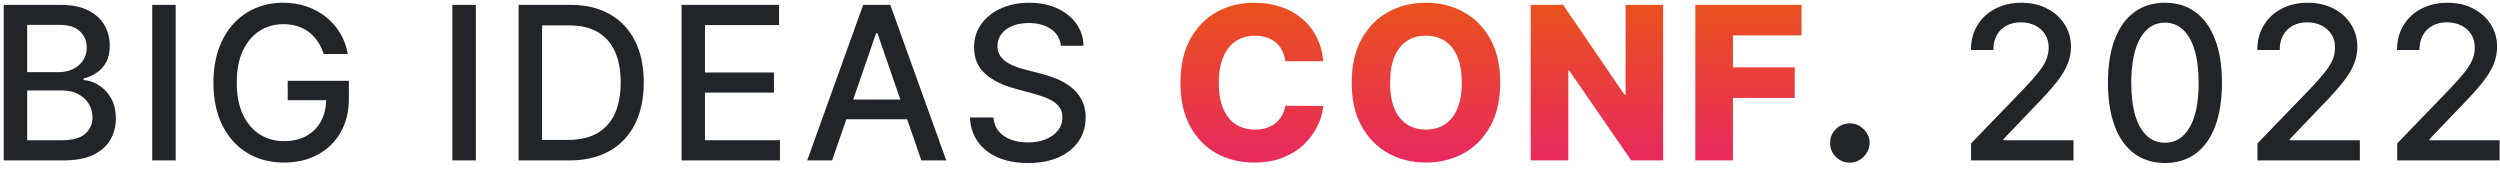 <svg width="187" height="13" viewBox="0 0 187 13" fill="none" xmlns="http://www.w3.org/2000/svg">
<path d="M0.278 12V0.364H4.54C5.366 0.364 6.049 0.5 6.591 0.773C7.133 1.042 7.538 1.407 7.807 1.869C8.076 2.328 8.21 2.845 8.21 3.42C8.21 3.905 8.121 4.314 7.943 4.648C7.765 4.977 7.527 5.242 7.227 5.443C6.932 5.64 6.606 5.784 6.25 5.875V5.989C6.636 6.008 7.013 6.133 7.381 6.364C7.752 6.591 8.059 6.915 8.301 7.335C8.544 7.756 8.665 8.267 8.665 8.869C8.665 9.464 8.525 9.998 8.244 10.472C7.968 10.941 7.54 11.314 6.96 11.591C6.381 11.864 5.64 12 4.739 12H0.278ZM2.034 10.494H4.568C5.409 10.494 6.011 10.331 6.375 10.006C6.739 9.68 6.92 9.273 6.92 8.784C6.92 8.417 6.828 8.08 6.642 7.773C6.456 7.466 6.191 7.222 5.847 7.04C5.506 6.858 5.1 6.767 4.631 6.767H2.034V10.494ZM2.034 5.398H4.386C4.78 5.398 5.134 5.322 5.449 5.17C5.767 5.019 6.019 4.807 6.205 4.534C6.394 4.258 6.489 3.932 6.489 3.557C6.489 3.076 6.32 2.672 5.983 2.347C5.646 2.021 5.129 1.858 4.432 1.858H2.034V5.398ZM13.143 0.364V12H11.387V0.364H13.143ZM24.215 4.04C24.105 3.695 23.957 3.386 23.771 3.114C23.59 2.837 23.372 2.602 23.118 2.409C22.864 2.212 22.575 2.062 22.249 1.96C21.927 1.858 21.573 1.807 21.186 1.807C20.531 1.807 19.94 1.975 19.413 2.312C18.887 2.65 18.47 3.144 18.163 3.795C17.86 4.443 17.709 5.237 17.709 6.176C17.709 7.119 17.862 7.917 18.169 8.568C18.476 9.22 18.896 9.714 19.431 10.051C19.965 10.388 20.573 10.557 21.254 10.557C21.887 10.557 22.438 10.428 22.908 10.171C23.381 9.913 23.747 9.549 24.004 9.08C24.266 8.606 24.396 8.049 24.396 7.409L24.851 7.494H21.521V6.045H26.095V7.369C26.095 8.347 25.887 9.195 25.47 9.915C25.058 10.631 24.485 11.184 23.754 11.574C23.027 11.964 22.194 12.159 21.254 12.159C20.201 12.159 19.277 11.917 18.482 11.432C17.69 10.947 17.073 10.259 16.629 9.369C16.186 8.475 15.965 7.415 15.965 6.188C15.965 5.259 16.093 4.426 16.351 3.688C16.609 2.949 16.97 2.322 17.436 1.807C17.906 1.288 18.457 0.892 19.09 0.619C19.726 0.343 20.421 0.205 21.175 0.205C21.804 0.205 22.389 0.297 22.931 0.483C23.476 0.669 23.961 0.932 24.385 1.273C24.813 1.614 25.167 2.019 25.448 2.489C25.728 2.955 25.917 3.472 26.016 4.04H24.215ZM35.594 0.364V12H33.838V0.364H35.594ZM42.558 12H38.791V0.364H42.677C43.817 0.364 44.797 0.597 45.615 1.062C46.433 1.525 47.06 2.189 47.495 3.057C47.935 3.92 48.154 4.956 48.154 6.165C48.154 7.377 47.933 8.419 47.49 9.29C47.05 10.161 46.414 10.831 45.581 11.301C44.747 11.767 43.74 12 42.558 12ZM40.547 10.466H42.461C43.348 10.466 44.084 10.299 44.672 9.966C45.259 9.629 45.698 9.142 45.99 8.506C46.281 7.866 46.427 7.085 46.427 6.165C46.427 5.252 46.281 4.477 45.99 3.841C45.702 3.205 45.272 2.722 44.7 2.392C44.128 2.062 43.418 1.898 42.569 1.898H40.547V10.466ZM50.978 12V0.364H58.273V1.875H52.733V5.42H57.893V6.926H52.733V10.489H58.341V12H50.978ZM62.241 12H60.378L64.565 0.364H66.594L70.781 12H68.918L65.628 2.477H65.537L62.241 12ZM62.554 7.443H68.599V8.92H62.554V7.443ZM79.354 3.42C79.294 2.883 79.044 2.466 78.604 2.17C78.165 1.871 77.612 1.722 76.945 1.722C76.468 1.722 76.055 1.797 75.707 1.949C75.358 2.097 75.087 2.301 74.894 2.562C74.705 2.82 74.61 3.114 74.61 3.443C74.61 3.72 74.674 3.958 74.803 4.159C74.936 4.36 75.108 4.528 75.32 4.665C75.536 4.797 75.767 4.909 76.013 5C76.26 5.087 76.496 5.159 76.724 5.216L77.86 5.511C78.231 5.602 78.612 5.725 79.002 5.881C79.392 6.036 79.754 6.241 80.087 6.494C80.421 6.748 80.69 7.062 80.894 7.438C81.103 7.812 81.207 8.261 81.207 8.784C81.207 9.443 81.036 10.028 80.695 10.54C80.358 11.051 79.868 11.454 79.224 11.75C78.584 12.046 77.809 12.193 76.9 12.193C76.029 12.193 75.275 12.055 74.638 11.778C74.002 11.502 73.504 11.11 73.144 10.602C72.784 10.091 72.585 9.485 72.548 8.784H74.309C74.343 9.205 74.479 9.555 74.718 9.835C74.96 10.112 75.269 10.318 75.644 10.454C76.023 10.587 76.438 10.653 76.888 10.653C77.385 10.653 77.826 10.576 78.212 10.421C78.603 10.261 78.909 10.042 79.133 9.761C79.356 9.477 79.468 9.146 79.468 8.767C79.468 8.422 79.37 8.14 79.173 7.92C78.979 7.701 78.716 7.519 78.383 7.375C78.053 7.231 77.68 7.104 77.263 6.994L75.888 6.619C74.957 6.366 74.218 5.992 73.673 5.5C73.131 5.008 72.86 4.356 72.86 3.545C72.86 2.875 73.042 2.29 73.406 1.79C73.769 1.29 74.262 0.902 74.883 0.625C75.504 0.345 76.205 0.205 76.985 0.205C77.773 0.205 78.468 0.343 79.07 0.619C79.676 0.896 80.154 1.277 80.502 1.761C80.851 2.242 81.032 2.795 81.048 3.42H79.354ZM138.372 12.165C137.963 12.165 137.612 12.021 137.321 11.733C137.033 11.445 136.891 11.097 136.895 10.688C136.891 10.286 137.033 9.943 137.321 9.659C137.612 9.371 137.963 9.227 138.372 9.227C138.758 9.227 139.099 9.371 139.395 9.659C139.694 9.943 139.845 10.286 139.849 10.688C139.845 10.96 139.773 11.208 139.633 11.432C139.497 11.655 139.317 11.833 139.094 11.966C138.874 12.098 138.633 12.165 138.372 12.165ZM147.437 12V10.727L151.375 6.648C151.795 6.205 152.142 5.816 152.415 5.483C152.691 5.146 152.898 4.826 153.034 4.523C153.17 4.22 153.239 3.898 153.239 3.557C153.239 3.17 153.148 2.837 152.966 2.557C152.784 2.273 152.536 2.055 152.222 1.903C151.907 1.748 151.553 1.67 151.159 1.67C150.742 1.67 150.379 1.756 150.068 1.926C149.758 2.097 149.519 2.337 149.352 2.648C149.186 2.958 149.102 3.322 149.102 3.739H147.426C147.426 3.03 147.589 2.411 147.915 1.881C148.24 1.35 148.687 0.939 149.256 0.648C149.824 0.352 150.47 0.205 151.193 0.205C151.924 0.205 152.568 0.35 153.125 0.642C153.686 0.93 154.123 1.324 154.437 1.824C154.752 2.32 154.909 2.881 154.909 3.506C154.909 3.938 154.828 4.36 154.665 4.773C154.506 5.186 154.227 5.646 153.829 6.153C153.432 6.657 152.879 7.269 152.17 7.989L149.858 10.409V10.494H155.097V12H147.437ZM161.941 12.193C161.043 12.189 160.276 11.953 159.64 11.483C159.004 11.013 158.517 10.329 158.18 9.432C157.843 8.534 157.674 7.453 157.674 6.188C157.674 4.926 157.843 3.848 158.18 2.955C158.521 2.061 159.009 1.379 159.646 0.909C160.286 0.439 161.051 0.205 161.941 0.205C162.831 0.205 163.594 0.441 164.231 0.915C164.867 1.384 165.354 2.066 165.691 2.96C166.032 3.85 166.202 4.926 166.202 6.188C166.202 7.456 166.034 8.54 165.697 9.438C165.36 10.331 164.873 11.015 164.237 11.489C163.6 11.958 162.835 12.193 161.941 12.193ZM161.941 10.676C162.729 10.676 163.344 10.292 163.788 9.523C164.235 8.754 164.458 7.642 164.458 6.188C164.458 5.222 164.356 4.405 164.151 3.739C163.951 3.068 163.661 2.561 163.282 2.216C162.907 1.867 162.46 1.693 161.941 1.693C161.157 1.693 160.541 2.08 160.094 2.852C159.648 3.625 159.422 4.737 159.418 6.188C159.418 7.157 159.519 7.977 159.719 8.648C159.924 9.314 160.214 9.82 160.589 10.165C160.964 10.506 161.415 10.676 161.941 10.676ZM168.858 12V10.727L172.796 6.648C173.216 6.205 173.563 5.816 173.835 5.483C174.112 5.146 174.318 4.826 174.455 4.523C174.591 4.22 174.659 3.898 174.659 3.557C174.659 3.17 174.568 2.837 174.386 2.557C174.205 2.273 173.957 2.055 173.642 1.903C173.328 1.748 172.974 1.67 172.58 1.67C172.163 1.67 171.799 1.756 171.489 1.926C171.178 2.097 170.94 2.337 170.773 2.648C170.606 2.958 170.523 3.322 170.523 3.739H168.847C168.847 3.03 169.01 2.411 169.335 1.881C169.661 1.35 170.108 0.939 170.676 0.648C171.244 0.352 171.89 0.205 172.614 0.205C173.345 0.205 173.989 0.35 174.546 0.642C175.106 0.93 175.544 1.324 175.858 1.824C176.172 2.32 176.33 2.881 176.33 3.506C176.33 3.938 176.248 4.36 176.085 4.773C175.926 5.186 175.648 5.646 175.25 6.153C174.852 6.657 174.299 7.269 173.591 7.989L171.279 10.409V10.494H176.517V12H168.858ZM179.311 12V10.727L183.248 6.648C183.669 6.205 184.015 5.816 184.288 5.483C184.564 5.146 184.771 4.826 184.907 4.523C185.044 4.22 185.112 3.898 185.112 3.557C185.112 3.17 185.021 2.837 184.839 2.557C184.657 2.273 184.409 2.055 184.095 1.903C183.78 1.748 183.426 1.67 183.032 1.67C182.615 1.67 182.252 1.756 181.941 1.926C181.631 2.097 181.392 2.337 181.225 2.648C181.059 2.958 180.975 3.322 180.975 3.739H179.299C179.299 3.03 179.462 2.411 179.788 1.881C180.114 1.35 180.561 0.939 181.129 0.648C181.697 0.352 182.343 0.205 183.066 0.205C183.797 0.205 184.441 0.35 184.998 0.642C185.559 0.93 185.996 1.324 186.311 1.824C186.625 2.32 186.782 2.881 186.782 3.506C186.782 3.938 186.701 4.36 186.538 4.773C186.379 5.186 186.1 5.646 185.703 6.153C185.305 6.657 184.752 7.269 184.044 7.989L181.731 10.409V10.494H186.97V12H179.311Z" fill="#212529"/>
<path d="M98.984 4.58H96.143C96.105 4.288 96.027 4.025 95.91 3.79C95.793 3.555 95.637 3.354 95.444 3.188C95.251 3.021 95.022 2.894 94.757 2.807C94.495 2.716 94.205 2.67 93.887 2.67C93.323 2.67 92.836 2.809 92.427 3.085C92.022 3.362 91.709 3.761 91.49 4.284C91.274 4.807 91.166 5.439 91.166 6.182C91.166 6.955 91.275 7.602 91.495 8.125C91.719 8.644 92.031 9.036 92.433 9.301C92.838 9.562 93.317 9.693 93.87 9.693C94.181 9.693 94.463 9.653 94.717 9.574C94.974 9.494 95.2 9.379 95.393 9.227C95.59 9.072 95.751 8.884 95.876 8.665C96.005 8.441 96.094 8.189 96.143 7.909L98.984 7.926C98.935 8.441 98.785 8.949 98.535 9.449C98.289 9.949 97.95 10.405 97.518 10.818C97.086 11.227 96.56 11.553 95.938 11.796C95.321 12.038 94.613 12.159 93.813 12.159C92.76 12.159 91.817 11.928 90.984 11.466C90.154 11 89.499 10.322 89.018 9.432C88.537 8.542 88.296 7.458 88.296 6.182C88.296 4.902 88.541 3.816 89.029 2.926C89.518 2.036 90.179 1.36 91.012 0.898C91.846 0.436 92.779 0.205 93.813 0.205C94.518 0.205 95.169 0.303 95.768 0.5C96.366 0.693 96.893 0.977 97.347 1.352C97.802 1.723 98.171 2.18 98.455 2.722C98.74 3.263 98.916 3.883 98.984 4.58ZM112.216 6.182C112.216 7.462 111.97 8.547 111.478 9.438C110.985 10.328 110.318 11.004 109.478 11.466C108.64 11.928 107.701 12.159 106.659 12.159C105.614 12.159 104.673 11.926 103.835 11.46C102.998 10.994 102.334 10.318 101.841 9.432C101.353 8.542 101.108 7.458 101.108 6.182C101.108 4.902 101.353 3.816 101.841 2.926C102.334 2.036 102.998 1.36 103.835 0.898C104.673 0.436 105.614 0.205 106.659 0.205C107.701 0.205 108.64 0.436 109.478 0.898C110.318 1.36 110.985 2.036 111.478 2.926C111.97 3.816 112.216 4.902 112.216 6.182ZM109.341 6.182C109.341 5.424 109.233 4.784 109.017 4.261C108.805 3.739 108.498 3.343 108.097 3.074C107.699 2.805 107.22 2.67 106.659 2.67C106.103 2.67 105.623 2.805 105.222 3.074C104.82 3.343 104.512 3.739 104.296 4.261C104.084 4.784 103.978 5.424 103.978 6.182C103.978 6.939 104.084 7.58 104.296 8.102C104.512 8.625 104.82 9.021 105.222 9.29C105.623 9.559 106.103 9.693 106.659 9.693C107.22 9.693 107.699 9.559 108.097 9.29C108.498 9.021 108.805 8.625 109.017 8.102C109.233 7.58 109.341 6.939 109.341 6.182ZM124.402 0.364V12H122.015L117.385 5.284H117.311V12H114.498V0.364H116.919L121.498 7.068H121.595V0.364H124.402ZM126.81 12V0.364H134.753V2.648H129.623V5.034H134.248V7.324H129.623V12H126.81Z" fill="url(#paint0_linear_79_2967)"/>
<defs>
<linearGradient id="paint0_linear_79_2967" x1="94" y1="-3" x2="94" y2="16" gradientUnits="userSpaceOnUse">
<stop stop-color="#EA5B0C"/>
<stop offset="1" stop-color="#E71D73"/>
</linearGradient>
</defs>
</svg>
